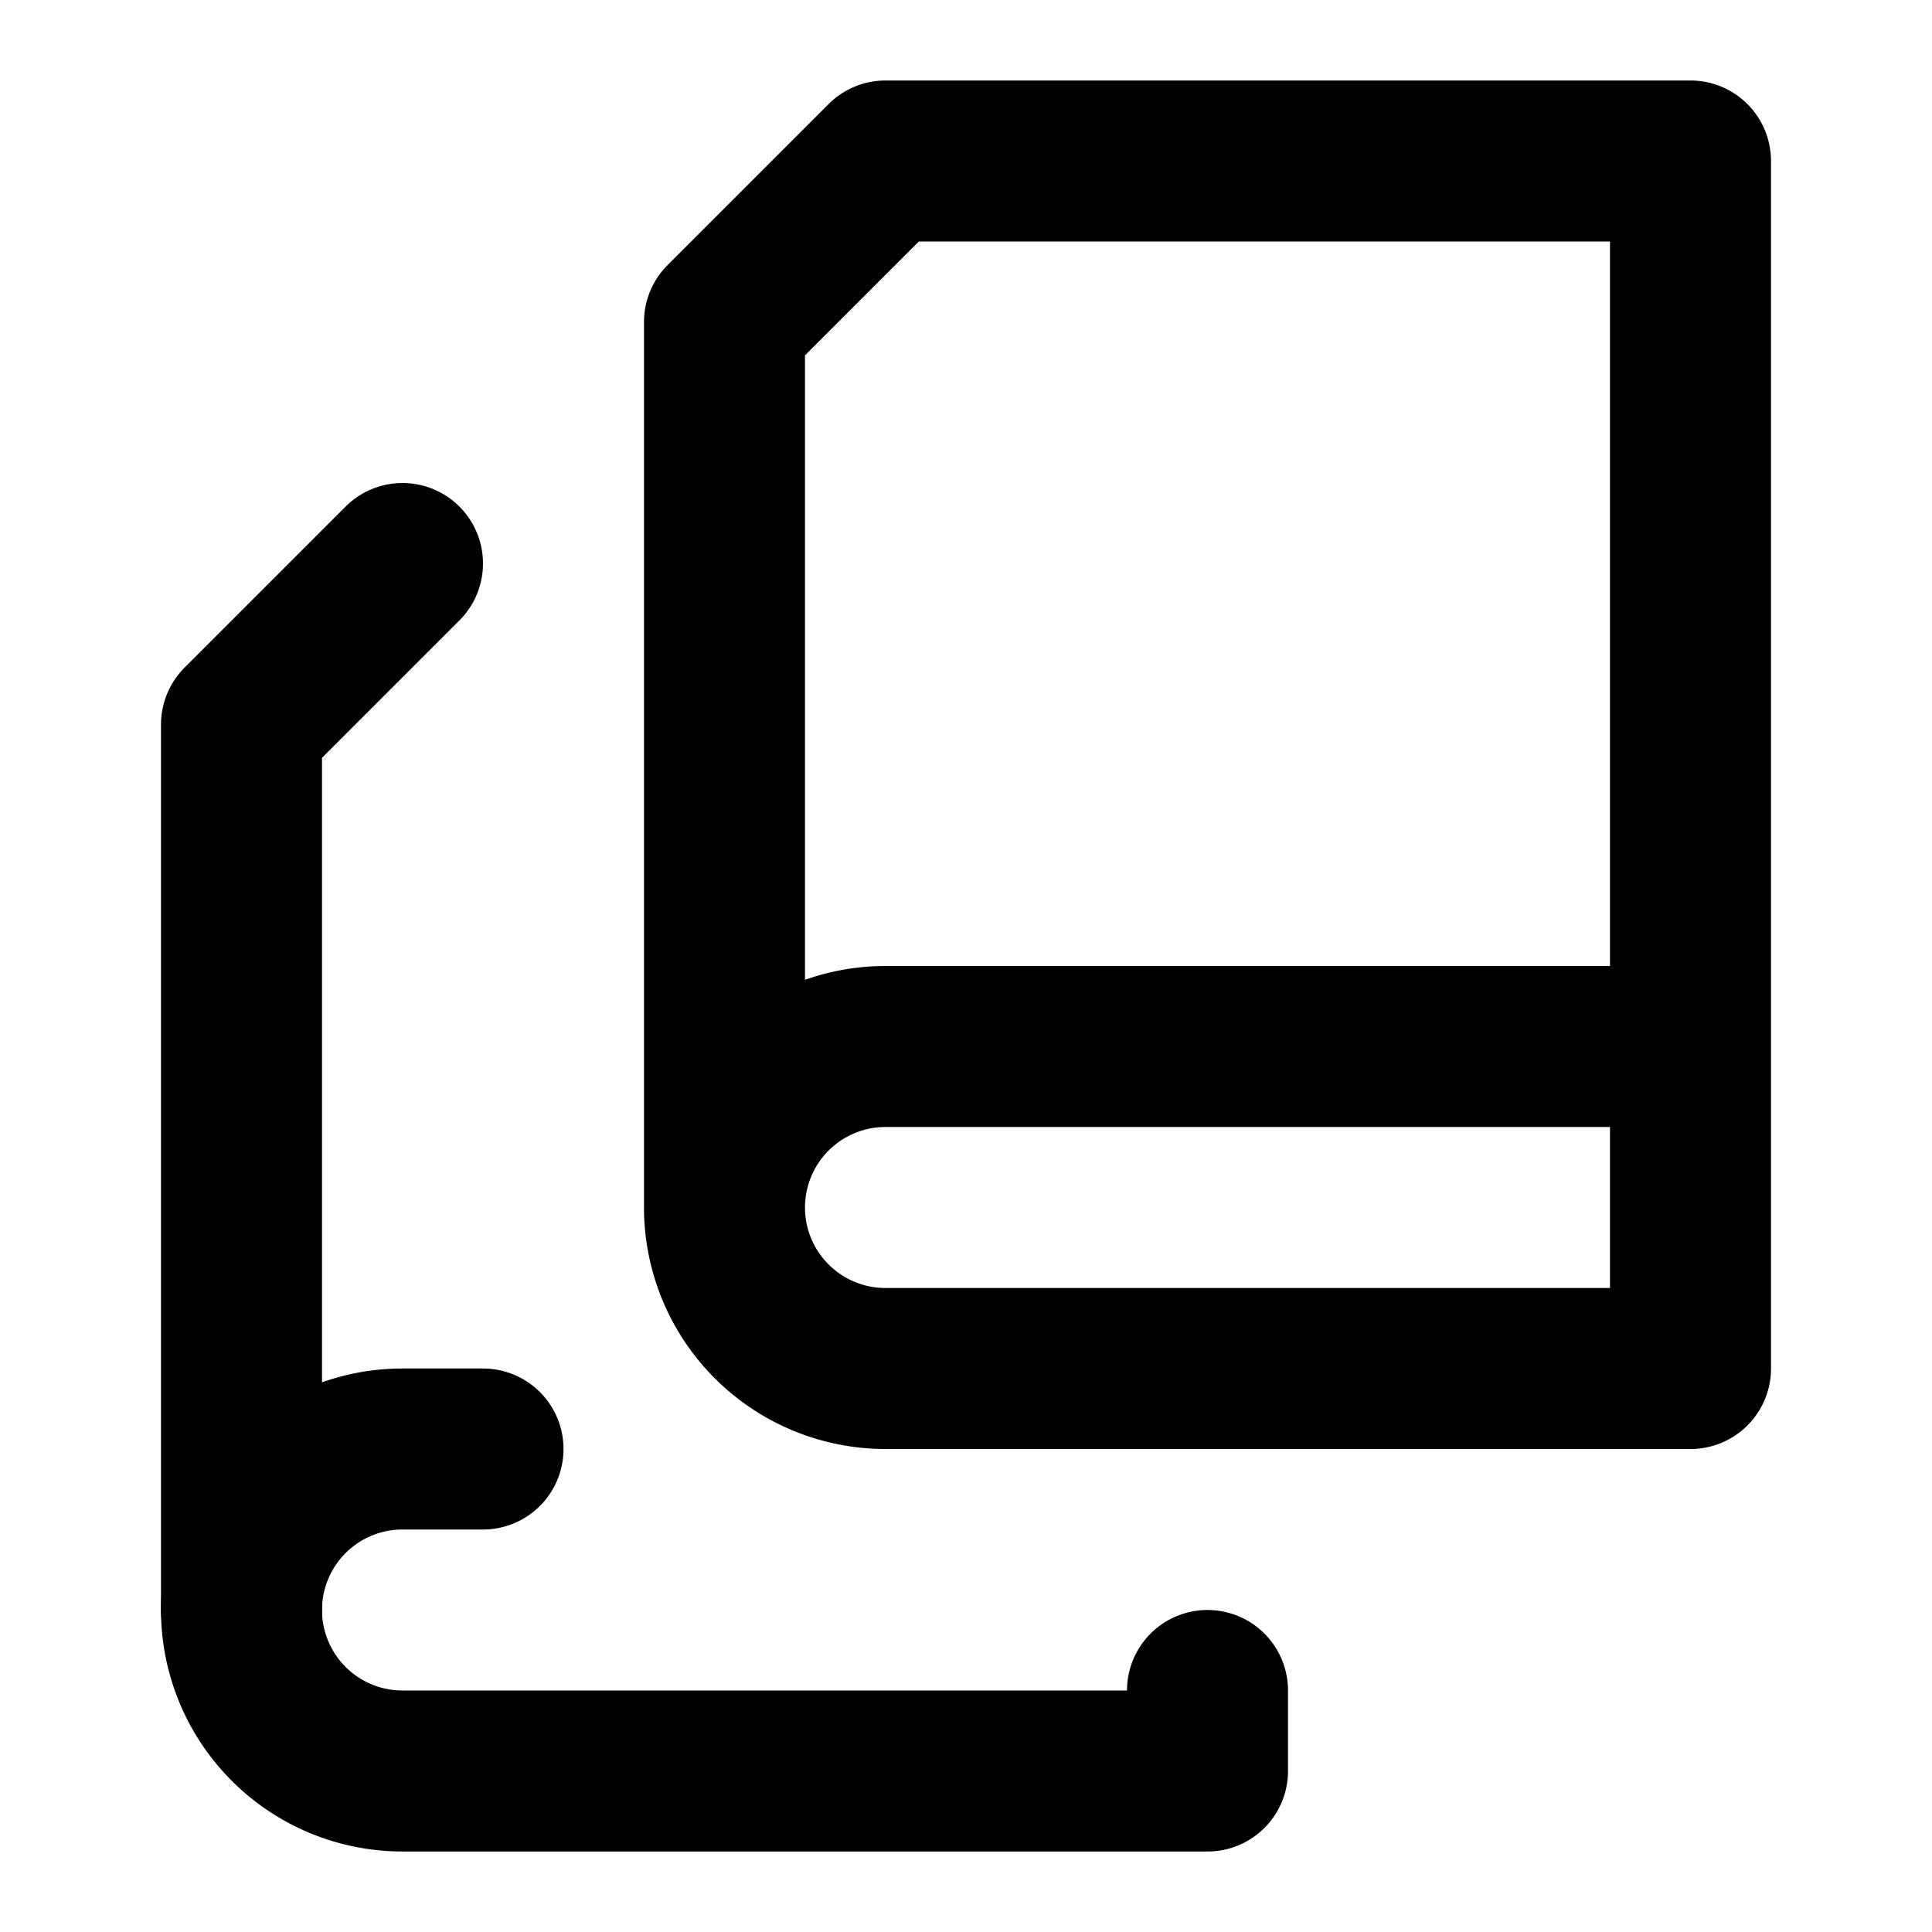 <svg xmlns="http://www.w3.org/2000/svg" width="24" height="24" fill="none" stroke="currentColor" stroke-linecap="round" stroke-linejoin="round" stroke-width="2" viewBox="0 0 24 24"><path d="M5 7 3 9v11"/><path d="M6 18H5a2 2 0 0 0 0 4h10v-1m-6-6V4l2-2h10v15h0-10a2 2 0 0 1 0-4h10"/></svg>